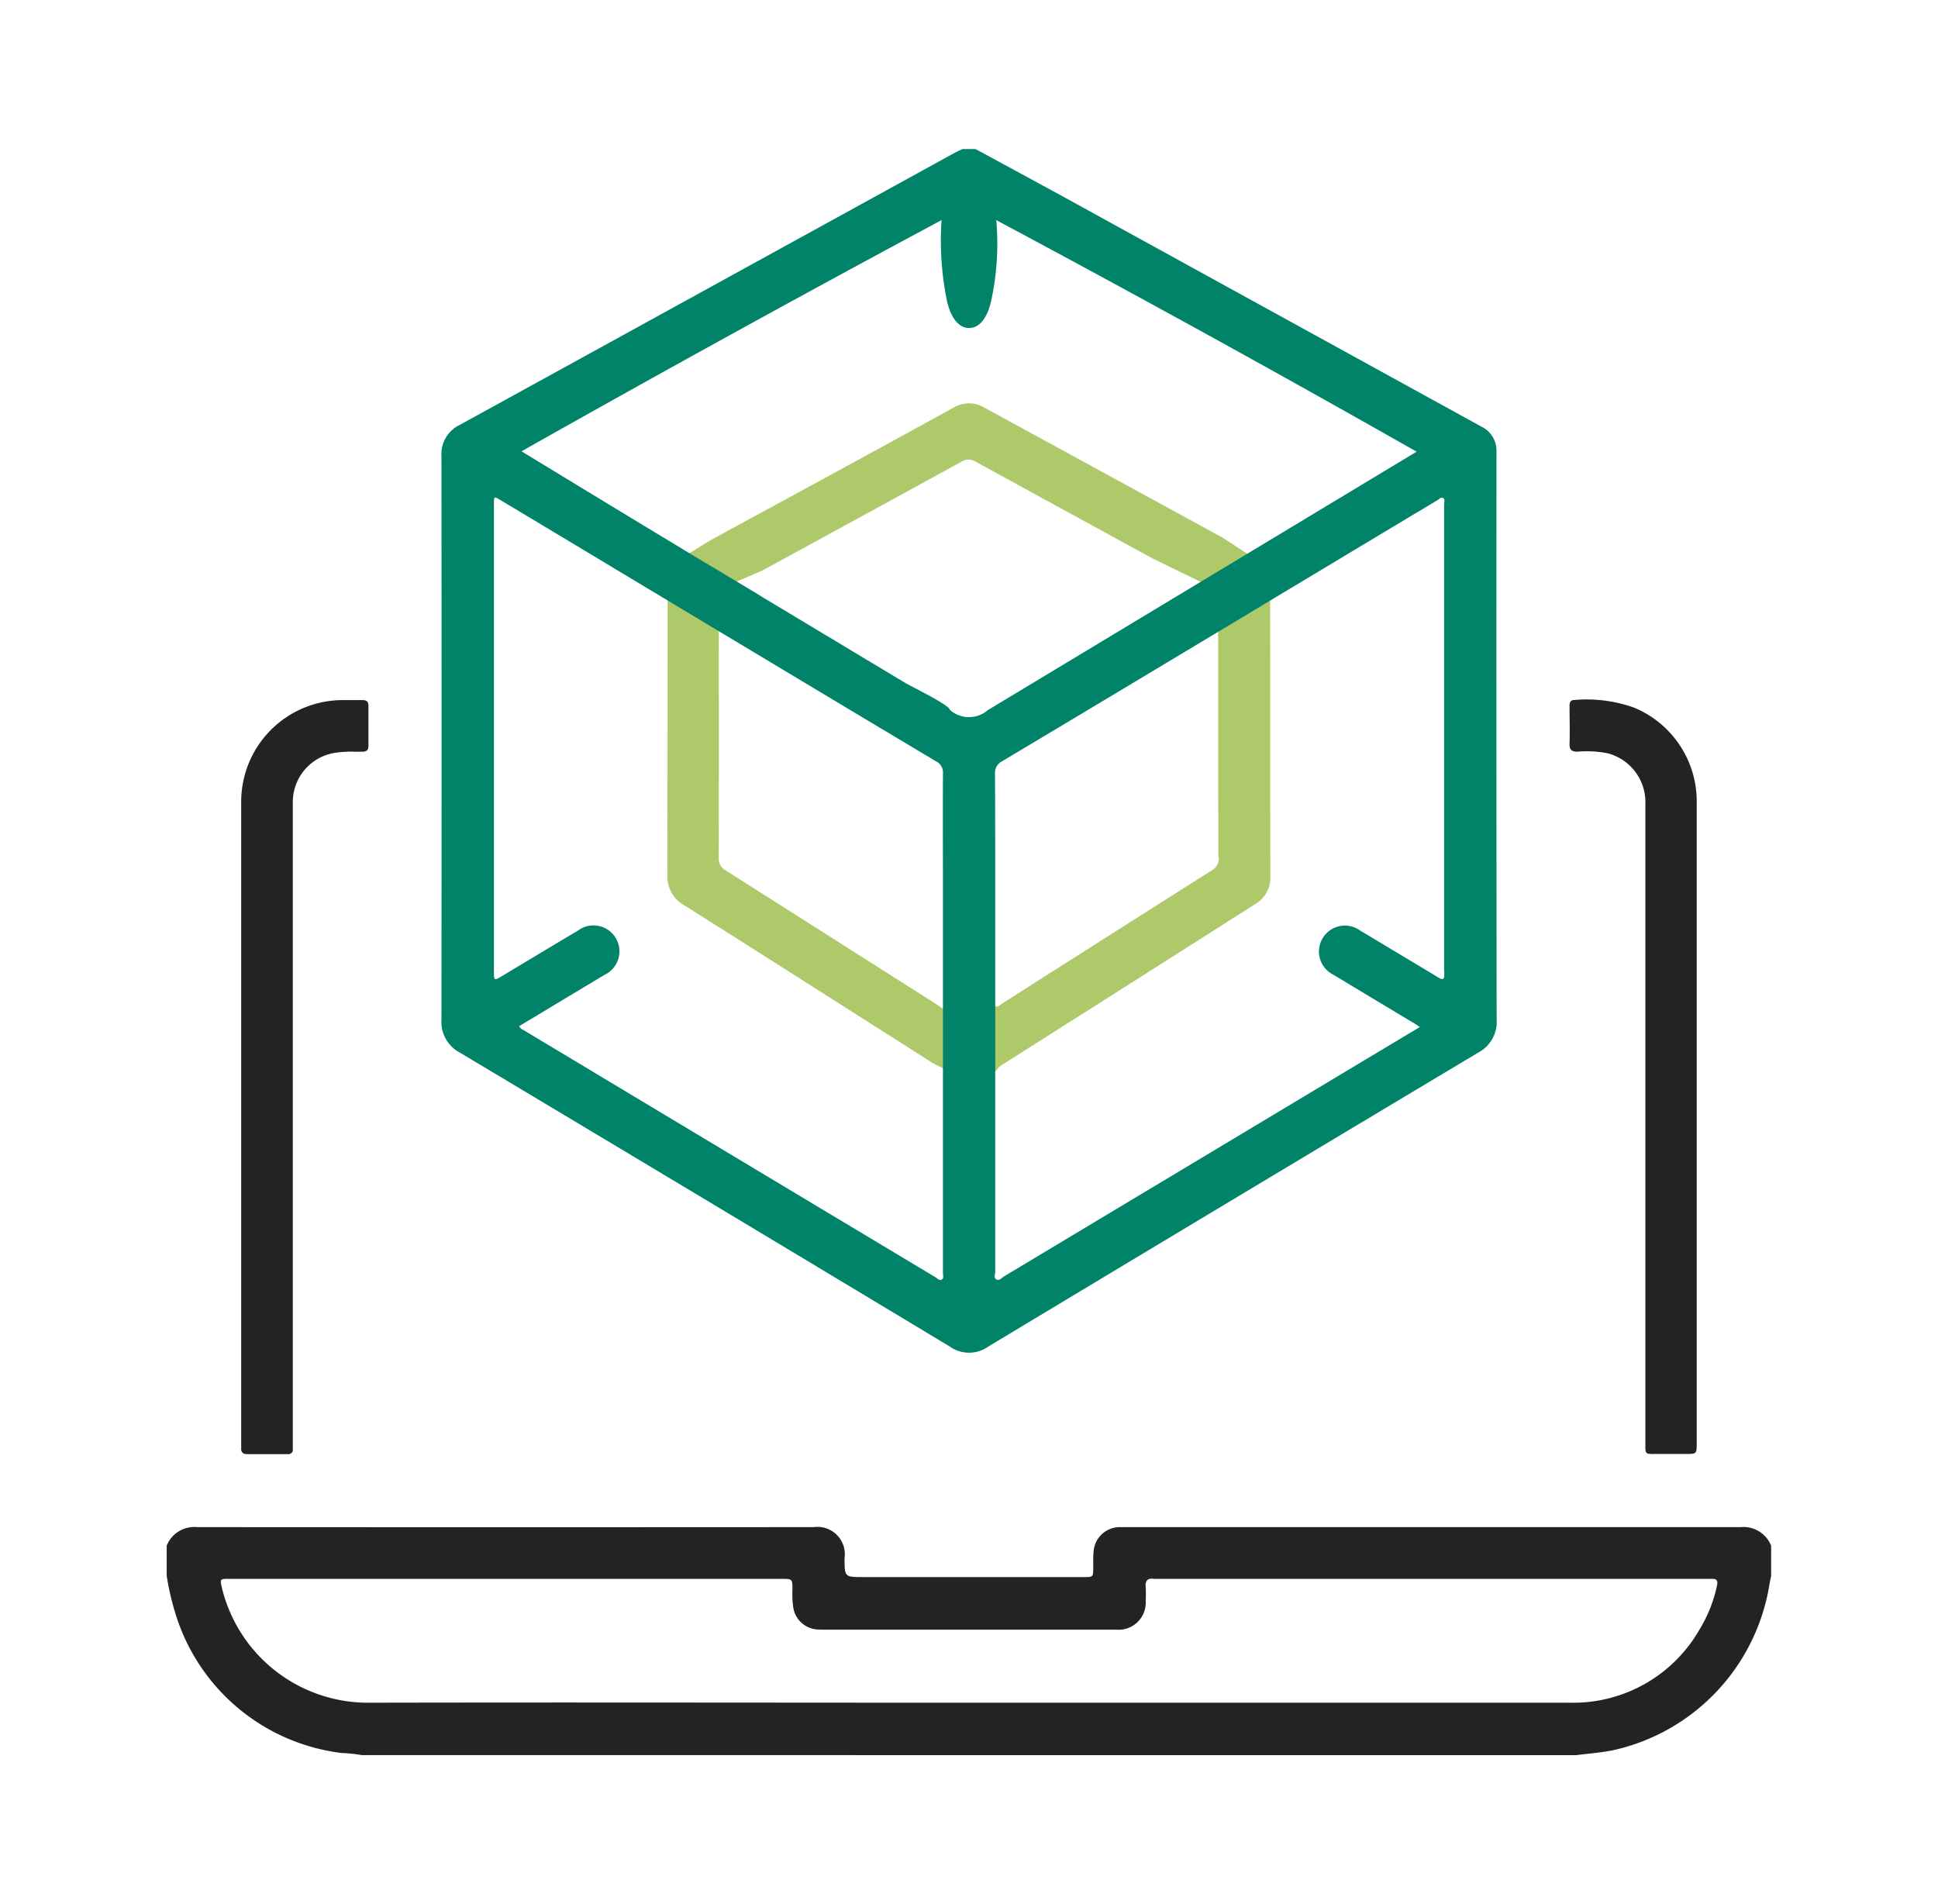 <?xml version="1.0" encoding="UTF-8"?> <svg xmlns="http://www.w3.org/2000/svg" viewBox="0 0 57 56"><g id="s-technology" transform="translate(-868 -2390)"><g id="icon" transform="translate(4.938 -6.547)"><path id="computer" d="M-7810.264-8483.964a4.254,4.254,0,0,0-.59-.062,5.856,5.856,0,0,1-4.851-3.98,7.85,7.85,0,0,1-.295-1.231v-.887a.875.875,0,0,1,.9-.545q9.062.006,18.126,0a.806.806,0,0,1,.911.913c0,.556,0,.556.56.556h6.464c.291,0,.289,0,.291-.287,0-.153-.006-.31.009-.461a.772.772,0,0,1,.787-.721h.115q9.062,0,18.126,0a.878.878,0,0,1,.9.545v.887c-.021.111-.047.225-.064.338a5.963,5.963,0,0,1-4.571,4.789c-.363.074-.733.1-1.1.147Zm-4.116-4.935a4.42,4.42,0,0,0,4.272,3.394c5.9-.013,11.8,0,17.707,0s11.792,0,17.688,0a4.279,4.279,0,0,0,3.8-2.16,4.1,4.1,0,0,0,.509-1.282c.032-.143,0-.209-.158-.2-.045,0-.09,0-.135,0h-16.186c-.025,0-.051,0-.077,0-.2-.032-.263.063-.246.252a3.369,3.369,0,0,1,0,.385.8.8,0,0,1-.876.856q-4.318,0-8.64,0a1.329,1.329,0,0,1-.154-.006.764.764,0,0,1-.7-.68,2.8,2.8,0,0,1-.02-.479c0-.329,0-.329-.32-.329h-16.263C-7814.427-8489.15-7814.436-8489.138-7814.38-8488.9Zm42.15-3.921c-.28,0-.28,0-.28-.274v-18.82a1.487,1.487,0,0,0-1.1-1.511,3.067,3.067,0,0,0-.88-.051c-.18.006-.256-.047-.25-.237.013-.365,0-.731,0-1.1,0-.1.015-.18.141-.182a4.145,4.145,0,0,1,1.758.225,2.985,2.985,0,0,1,1.842,2.741q0,4.715,0,9.431v9.448c0,.329,0,.329-.329.329h-.906Zm-41.423,0a.137.137,0,0,1-.156-.153c0-.07,0-.142,0-.212v-18.8a2.988,2.988,0,0,1,3.006-3.007c.188,0,.372,0,.56,0,.118,0,.177.043.177.167,0,.391,0,.781,0,1.175,0,.135-.06.176-.188.176l-.194,0a3.188,3.188,0,0,0-.554.026,1.465,1.465,0,0,0-1.289,1.446c0,.077,0,.154,0,.229v18.59c0,.07,0,.141,0,.212a.13.13,0,0,1-.147.155h-1.212Z" transform="translate(8683.965 10932.129)" fill="#242323" stroke="rgba(0,0,0,0)" stroke-width="1"></path><path id="cube-small" d="M64.49,29.044l-.074-.441-1.349-.877q-3.5-1.913-7-3.821a.885.885,0,0,0-.926,0q-2.817,1.547-5.64,3.079c-.484.264-.971.524-1.452.793-.014.008-.027.012-.04.018L46.7,28.6v.361a.453.453,0,0,1,.04.213c0,2.816,0,5.632-.007,8.448a.973.973,0,0,0,.5.915c2.447,1.544,4.884,3.1,7.328,4.653l1.039.513.809-.305a.418.418,0,0,1,.158-.163q3.722-2.359,7.439-4.724a.9.9,0,0,0,.462-.84c-.007-2.823,0-5.645-.008-8.467a.548.548,0,0,1,.023-.161m-1.532,8.085a.4.4,0,0,1-.215.387q-3.089,1.956-6.173,3.92c-.051.033-.1.107-.166.07l-.8.625-.864-.626a.926.926,0,0,1-.1-.067q-3.094-1.965-6.189-3.93a.389.389,0,0,1-.2-.373q.008-3.512,0-7.025c0-.067-.033-.157.035-.2v-.682l1.247-.536,1.737-.948q2.06-1.124,4.117-2.251a.39.39,0,0,1,.426,0q2.6,1.425,5.2,2.843l1.818.888.086.7c.05.047.024.13.024.2,0,2.335,0,4.67.005,7.005" transform="translate(835.957 2384.636)" fill="#adc96a"></path><path id="cube-big" d="M56.712,9.072c0-.077,0-.154,0-.231a.78.78,0,0,0-.423-.667l-6.66-3.662q-2.791-1.534-5.581-3.069C43.162.959,42.276.48,41.392,0h-.385c-.087.042-.175.08-.259.126l-5.093,2.8q-4.712,2.592-9.426,5.181a.953.953,0,0,0-.547.928q.008,8.286,0,16.572a1.018,1.018,0,0,0,.549.971q7.211,4.309,14.407,8.643a.973.973,0,0,0,1.123,0q7.2-4.333,14.407-8.644a1.017,1.017,0,0,0,.549-.97q-.011-8.267-.005-16.533M34.991,13.093c-.5-.3-1.63-.974-1.747-1.045q-2.607-1.573-5.207-3.159,6.139-3.467,12.354-6.8a8.868,8.868,0,0,0,.152,2.343c.076.38.282.841.67.83.366-.009.557-.435.636-.793A7.919,7.919,0,0,0,42,2.09Q48.226,5.415,54.363,8.9L41.753,16.5a.848.848,0,0,1-1.122-.011c0-.137-1.17-.7-1.326-.8l-1.4-.84-2.724-1.637-.025-.014-.038-.023M40.39,33.25c-.069.035-.129-.04-.186-.075q-6.057-3.631-12.111-7.266a.242.242,0,0,1-.127-.113l1.163-.7c.451-.271.9-.54,1.353-.812a.763.763,0,1,0-.785-1.3q-1.132.675-2.261,1.355c-.194.116-.21.108-.21-.114q0-6.9,0-13.8c0-.209.006-.213.182-.107,4.254,2.55,8.548,5.138,12.824,7.691a.36.36,0,0,1,.2.353c-.006,1.213,0,2.425,0,3.638q0,2.266,0,4.531t0,4.535q0,.995,0,1.99c0,.067.034.158-.038.195m14.783-9.076c0,.032,0,.064,0,.1.006.146-.048.167-.17.093-.449-.274-.9-.542-1.352-.813-.319-.191-.637-.384-.957-.574a.762.762,0,1,0-.786,1.3q1.211.731,2.424,1.457c.032.02.063.042.123.083L52.78,26.826q-5.272,3.163-10.544,6.324c-.073.044-.149.145-.234.094s-.032-.155-.032-.236q0-4.888,0-9.776c0-1.615,0-3.23-.007-4.846A.389.389,0,0,1,42.178,18c4.27-2.546,8.525-5.114,12.788-7.668.053-.032.111-.1.169-.072.075.036.037.127.037.193q0,6.86,0,13.721" transform="translate(850.364 2400.931)" fill="#018369"></path></g><path id="frame" d="M0,0H57V56H0Z" transform="translate(868 2390)" fill="none"></path></g></svg> 